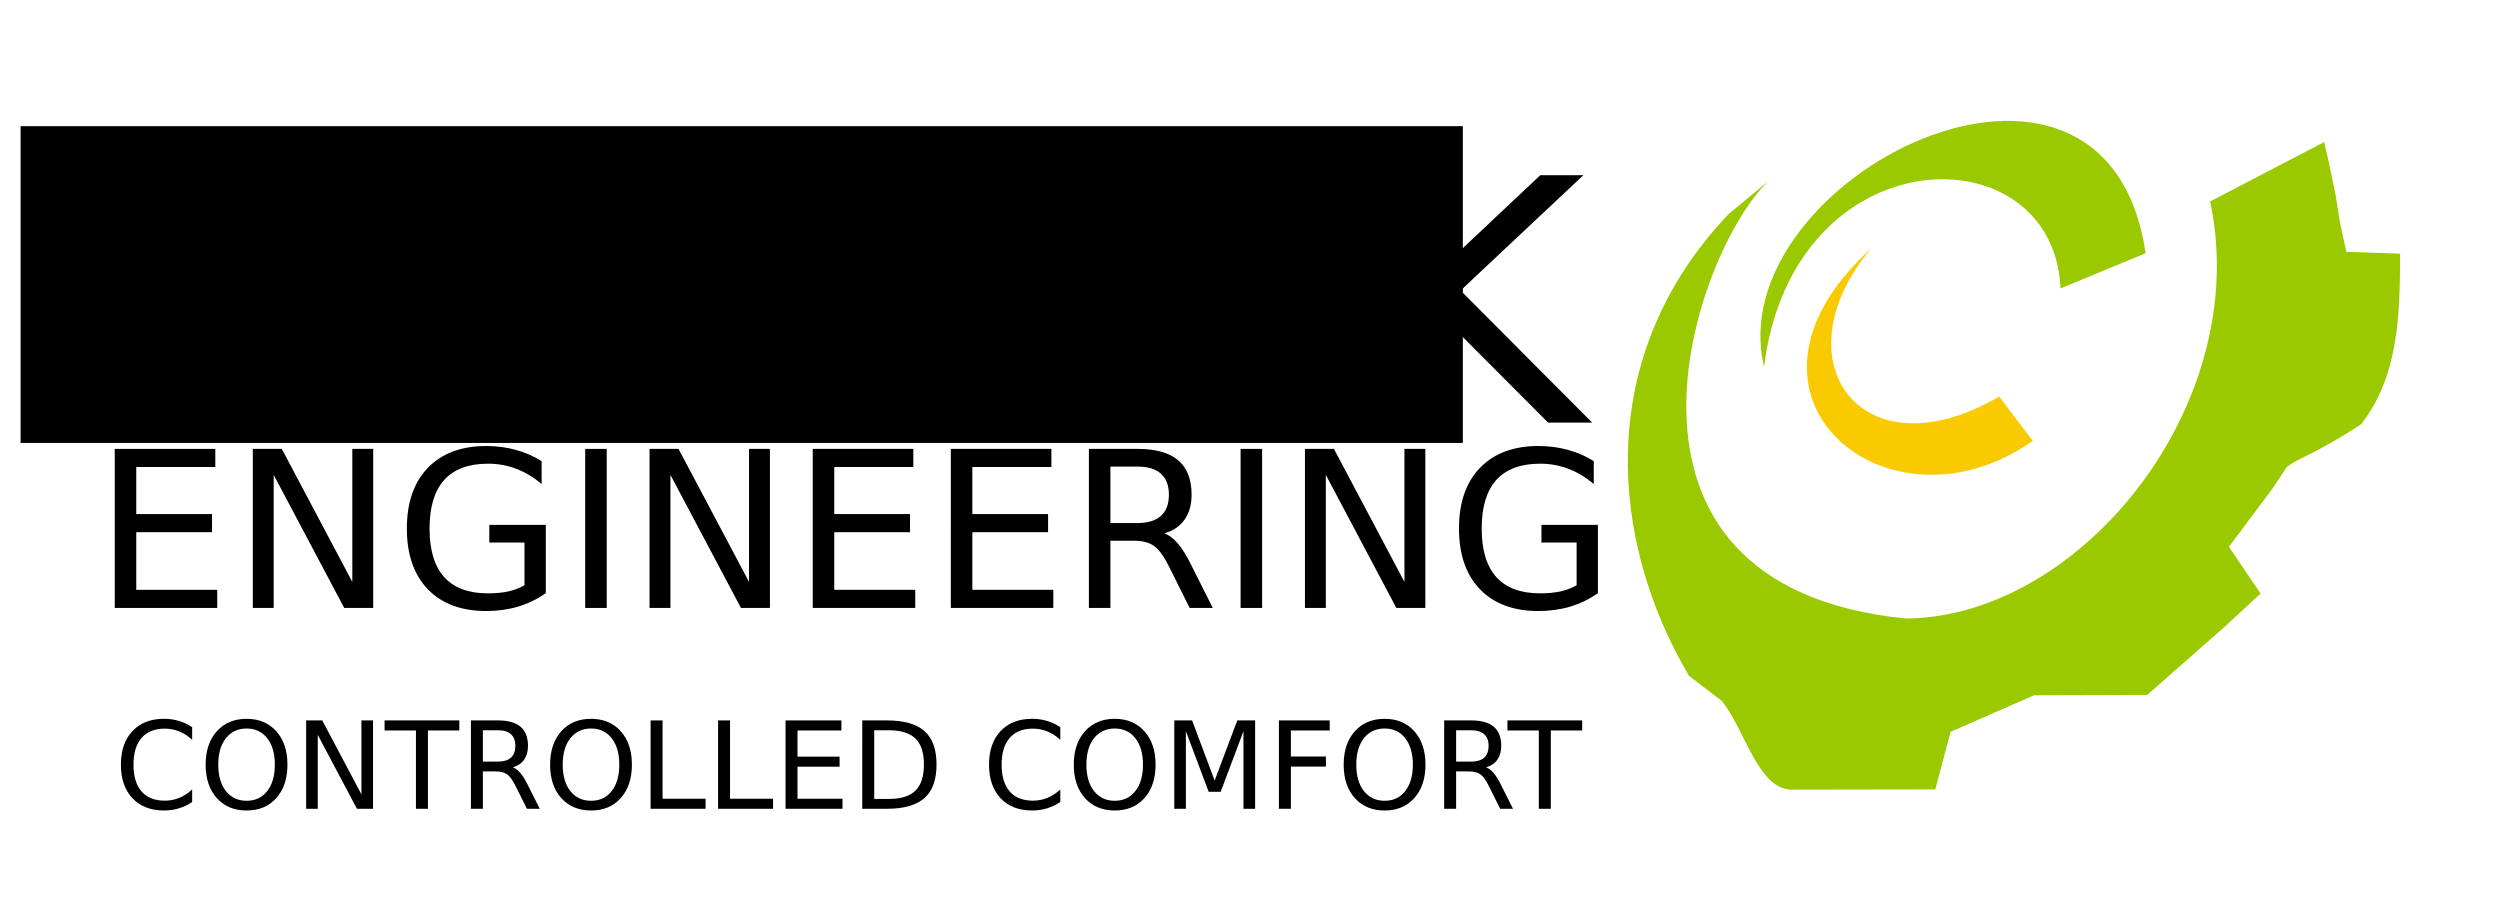 <?xml version="1.0" encoding="UTF-8" standalone="no"?>
<!-- Created with Inkscape (http://www.inkscape.org/) -->

<svg
   xmlns:dc="http://purl.org/dc/elements/1.1/"
   xmlns:cc="http://creativecommons.org/ns#"
   xmlns:rdf="http://www.w3.org/1999/02/22-rdf-syntax-ns#"
   xmlns:svg="http://www.w3.org/2000/svg"
   xmlns="http://www.w3.org/2000/svg"
   xmlns:sodipodi="http://sodipodi.sourceforge.net/DTD/sodipodi-0.dtd"
   xmlns:inkscape="http://www.inkscape.org/namespaces/inkscape"
   version="1.1"
   id="svg2"
   width="550"
   height="200"
   viewBox="0 0 550 200"
   sodipodi:docname="airotek-logo.svg"
   inkscape:version="0.92pre2 r"
   inkscape:export-filename="/home/ghost/Airotek Engineering/airotek-logo.png"
   inkscape:export-xdpi="128"
   inkscape:export-ydpi="128">
  <defs
     id="defs6" />
  <sodipodi:namedview
     pagecolor="#ffffff"
     bordercolor="#666666"
     borderopacity="1"
     objecttolerance="10"
     gridtolerance="10"
     guidetolerance="10"
     inkscape:pageopacity="0"
     inkscape:pageshadow="2"
     inkscape:window-width="1366"
     inkscape:window-height="704"
     id="namedview4"
     showgrid="false"
     scale-x="1"
     inkscape:zoom="0.88246926"
     inkscape:cx="196.96031"
     inkscape:cy="148.15998"
     inkscape:window-x="0"
     inkscape:window-y="27"
     inkscape:window-maximized="1"
     inkscape:current-layer="svg2" />
  <path
     style="fill:#9ac900;fill-opacity:1;stroke:none;stroke-width:1.102px;stroke-linecap:butt;stroke-linejoin:miter;stroke-opacity:1"
     d="m 486.237,44.314 25.076,-13.063 1.07,4.62 1.529,7.487 0.868,5.518 1.406,6.533 11.839,0.394 c -0.051,13.54 -0.291,26.764 -8.531,37.496 -4.755,3.164 -9.703,5.886 -14.831,8.364 l -1.605,1.115 -2.982,4.54 -9.709,12.983 6.957,10.275 -7.645,7.089 -17.278,15.214 -24.923,0.08 -18.348,8.045 -3.364,12.665 -31.806,0.054 c -7.261,-0.278 -10.23,-13.521 -15.135,-19.49 l -7.263,-5.576 C 354.098,119.045 350.409,78.546 380.278,47.102 l 8.945,-7.408 c -16.284,15.134 -42.329,89.24 30.121,96.38 38.419,-0.336 76.368,-47.072 66.894,-91.76 z"
     id="path4470"
     inkscape:connector-curvature="0"
     sodipodi:nodetypes="cccccccccccccccccccccccccc"
     inkscape:export-xdpi="128"
     inkscape:export-ydpi="128" />
  <g
     inkscape:groupmode="layer"
     id="layer1"
     inkscape:label="Logo">
    <path
       style="fill:#faca00;fill-opacity:1;stroke:none;stroke-width:1.096px;stroke-linecap:butt;stroke-linejoin:miter;stroke-opacity:1"
       d="m 447.214,96.988 -7.404,-9.74 C 409.385,104.97 391.023,79.279 411.607,54.706 c -35.643,32.338 3.792,64.747 35.607,42.282 z"
       id="path4473"
       inkscape:connector-curvature="0"
       sodipodi:nodetypes="cccc"
       inkscape:export-xdpi="128"
       inkscape:export-ydpi="128" />
    <path
       sodipodi:nodetypes="cccc"
       inkscape:connector-curvature="0"
       id="path4475"
       d="M 472.039,55.703 453.311,63.451 C 451.849,28.682 394.507,29.359 388.088,80.717 378.212,39.324 463.274,-3.512 472.039,55.703 Z"
       style="fill:#9ac900;fill-opacity:1;stroke:none;stroke-width:1.096px;stroke-linecap:butt;stroke-linejoin:miter;stroke-opacity:1"
       inkscape:export-xdpi="128"
       inkscape:export-ydpi="128" />
  </g>
  <flowRoot
     xml:space="preserve"
     id="flowRoot4477"
     style="font-style:normal;font-weight:normal;font-size:40px;line-height:25px;font-family:sans-serif;letter-spacing:0px;word-spacing:0px;fill:#000000;fill-opacity:1;stroke:none;stroke-width:1px;stroke-linecap:butt;stroke-linejoin:miter;stroke-opacity:1"><flowRegion
       id="flowRegion4479"><rect
         id="rect4481"
         width="317.291"
         height="69.691"
         x="4.533"
         y="27.756" /></flowRegion><flowPara
       id="flowPara4483"></flowPara></flowRoot>  <g
     inkscape:groupmode="layer"
     id="layer2"
     inkscape:label="Title">
    <g
       aria-label="AIROTEK"
       transform="translate(18)"
       style="font-style:normal;font-weight:normal;font-size:40px;line-height:25px;font-family:sans-serif;letter-spacing:0px;word-spacing:0px;fill:#000000;fill-opacity:1;stroke:none;stroke-width:1px;stroke-linecap:butt;stroke-linejoin:miter;stroke-opacity:1"
       id="flowRoot4486">
      <path
         d="M 30.62,45.793 20.631,72.882 h 20.016 z m -4.156,-7.255 h 8.349 l 20.745,54.432 h -7.656 L 42.943,79.007 H 18.407 L 13.449,92.97 H 5.683 Z"
         style="font-size:74.667px"
         id="path4551" />
      <path
         d="m 63.469,38.538 h 7.365 v 54.432 h -7.365 z"
         style="font-size:74.667px"
         id="path4553" />
      <path
         d="m 111.303,67.449 q 2.37,0.802 4.594,3.427 2.26,2.625 4.521,7.219 l 7.474,14.875 h -7.911 L 113.016,79.007 q -2.698,-5.469 -5.25,-7.255 -2.516,-1.786 -6.891,-1.786 h -8.021 v 23.005 h -7.365 v -54.432 h 16.625 q 9.333,0 13.927,3.901 4.594,3.901 4.594,11.776 0,5.141 -2.406,8.531 -2.37,3.391 -6.927,4.703 z M 92.855,44.59 V 63.913 h 9.26 q 5.323,0 8.021,-2.443 2.734,-2.479 2.734,-7.255 0,-4.776 -2.734,-7.182 -2.698,-2.443 -8.021,-2.443 z"
         style="font-size:74.667px"
         id="path4555" />
      <path
         d="m 159.501,43.533 q -8.021,0 -12.76,5.979 -4.703,5.979 -4.703,16.297 0,10.281 4.703,16.26 4.74,5.979 12.76,5.979 8.021,0 12.688,-5.979 4.703,-5.979 4.703,-16.26 0,-10.318 -4.703,-16.297 -4.667,-5.979 -12.688,-5.979 z m 0,-5.979 q 11.448,0 18.302,7.693 6.854,7.656 6.854,20.562 0,12.87 -6.854,20.562 -6.854,7.656 -18.302,7.656 -11.484,0 -18.375,-7.656 -6.854,-7.656 -6.854,-20.562 0,-12.906 6.854,-20.562 6.891,-7.693 18.375,-7.693 z"
         style="font-size:74.667px"
         id="path4557" />
      <path
         d="m 188.631,38.538 h 46.047 v 6.198 h -19.323 v 48.234 h -7.401 V 44.736 h -19.323 z"
         style="font-size:74.667px"
         id="path4559" />
      <path
         d="m 241.824,38.538 h 34.417 v 6.198 h -27.052 v 16.115 h 25.922 v 6.198 h -25.922 v 19.724 h 27.708 v 6.198 h -35.073 z"
         style="font-size:74.667px"
         id="path4561" />
      <path
         d="m 289.074,38.538 h 7.365 v 23.005 l 24.427,-23.005 h 9.479 l -27.016,25.375 28.948,29.057 h -9.698 L 296.438,66.757 v 26.214 h -7.365 z"
         style="font-size:74.667px"
         id="path4563" />
    </g>
    <g
       aria-label="ENGINEERING"
       transform="translate(16)"
       style="font-style:normal;font-weight:normal;font-size:40px;line-height:25px;font-family:sans-serif;letter-spacing:0px;word-spacing:0px;fill:#000000;fill-opacity:1;stroke:none;stroke-width:1px;stroke-linecap:butt;stroke-linejoin:miter;stroke-opacity:1"
       id="flowRoot4496">
      <path
         d="M 9.244,98.756 H 31.369 v 3.984 H 13.979 v 10.359 h 16.664 v 3.984 H 13.979 v 12.68 h 17.812 v 3.984 H 9.244 Z"
         style="font-size:48px"
         id="path4566" />
      <path
         d="m 39.619,98.756 h 6.375 L 61.51,128.029 V 98.756 h 4.594 v 34.992 h -6.375 L 44.213,104.475 v 29.273 h -4.594 z"
         style="font-size:48px"
         id="path4568" />
      <path
         d="m 99.385,128.756 v -9.398 h -7.734 v -3.891 h 12.422 v 15.023 q -2.742,1.945 -6.047,2.953 -3.305,0.984 -7.055,0.984 -8.203,0 -12.844,-4.781 -4.617,-4.805 -4.617,-13.359 0,-8.578 4.617,-13.359 4.641,-4.805 12.844,-4.805 3.422,0 6.492,0.844 3.094,0.844 5.695,2.484 v 5.039 q -2.625,-2.227 -5.578,-3.352 -2.953,-1.125 -6.211,-1.125 -6.422,0 -9.656,3.586 -3.211,3.586 -3.211,10.688 0,7.078 3.211,10.664 3.234,3.586 9.656,3.586 2.508,0 4.477,-0.422 1.969,-0.445 3.539,-1.359 z"
         style="font-size:48px"
         id="path4570" />
      <path
         d="m 112.744,98.756 h 4.734 v 34.992 h -4.734 z"
         style="font-size:48px"
         id="path4572" />
      <path
         d="m 126.9,98.756 h 6.375 L 148.791,128.029 V 98.756 h 4.594 v 34.992 h -6.375 l -15.516,-29.273 v 29.273 h -4.594 z"
         style="font-size:48px"
         id="path4574" />
      <path
         d="m 162.807,98.756 h 22.125 v 3.984 h -17.391 v 10.359 h 16.664 v 3.984 h -16.664 v 12.68 h 17.812 v 3.984 h -22.547 z"
         style="font-size:48px"
         id="path4576" />
      <path
         d="m 193.182,98.756 h 22.125 v 3.984 h -17.391 v 10.359 h 16.664 v 3.984 h -16.664 v 12.68 h 17.812 v 3.984 h -22.547 z"
         style="font-size:48px"
         id="path4578" />
      <path
         d="m 240.15,117.342 q 1.523,0.516 2.953,2.203 1.453,1.688 2.906,4.641 l 4.805,9.562 h -5.086 l -4.477,-8.977 q -1.734,-3.516 -3.375,-4.664 -1.617,-1.148 -4.43,-1.148 h -5.156 v 14.789 h -4.734 V 98.756 h 10.688 q 6,0 8.953,2.508 2.953,2.508 2.953,7.57 0,3.305 -1.547,5.484 -1.523,2.18 -4.453,3.023 z m -11.859,-14.695 v 12.422 h 5.953 q 3.422,0 5.156,-1.57 1.758,-1.594 1.758,-4.664 0,-3.07 -1.758,-4.617 -1.734,-1.57 -5.156,-1.57 z"
         style="font-size:48px"
         id="path4580" />
      <path
         d="m 256.932,98.756 h 4.734 v 34.992 h -4.734 z"
         style="font-size:48px"
         id="path4582" />
      <path
         d="m 271.088,98.756 h 6.375 L 292.979,128.029 V 98.756 h 4.594 v 34.992 h -6.375 l -15.516,-29.273 v 29.273 h -4.594 z"
         style="font-size:48px"
         id="path4584" />
      <path
         d="m 330.854,128.756 v -9.398 h -7.734 v -3.891 h 12.422 v 15.023 q -2.742,1.945 -6.047,2.953 -3.305,0.984 -7.055,0.984 -8.203,0 -12.844,-4.781 -4.617,-4.805 -4.617,-13.359 0,-8.578 4.617,-13.359 4.641,-4.805 12.844,-4.805 3.422,0 6.492,0.844 3.094,0.844 5.695,2.484 v 5.039 q -2.625,-2.227 -5.578,-3.352 -2.953,-1.125 -6.211,-1.125 -6.422,0 -9.656,3.586 -3.211,3.586 -3.211,10.688 0,7.078 3.211,10.664 3.234,3.586 9.656,3.586 2.508,0 4.477,-0.422 1.969,-0.445 3.539,-1.359 z"
         style="font-size:48px"
         id="path4586" />
    </g>
  </g>
  <g
     inkscape:groupmode="layer"
     id="layer3"
     inkscape:label="Slogan">
    <g
       aria-label="CONTROLLED COMFORT"
       transform="translate(20,10)"
       style="font-style:normal;font-weight:normal;font-size:40px;line-height:25px;font-family:sans-serif;letter-spacing:0px;word-spacing:0px;fill:#000000;fill-opacity:1;stroke:none;stroke-width:1px;stroke-linecap:butt;stroke-linejoin:miter;stroke-opacity:1"
       id="flowRoot4505">
      <path
         d="m 22.274,149.989 v 2.773 q -1.328,-1.237 -2.839,-1.849 -1.497,-0.612 -3.19,-0.612 -3.333,0 -5.104,2.044 -1.771,2.031 -1.771,5.885 0,3.841 1.771,5.885 1.771,2.031 5.104,2.031 1.693,0 3.19,-0.612 1.51,-0.612 2.839,-1.849 v 2.747 q -1.38,0.938 -2.93,1.406 -1.536,0.469 -3.255,0.469 -4.414,0 -6.953,-2.695 -2.539,-2.708 -2.539,-7.383 0,-4.688 2.539,-7.383 2.539,-2.708 6.953,-2.708 1.745,0 3.281,0.469 1.549,0.456 2.904,1.38 z"
         style="font-size:26.667px"
         id="path4589" />
      <path
         d="m 34.253,150.275 q -2.865,0 -4.557,2.135 -1.68,2.135 -1.68,5.82 0,3.672 1.68,5.807 1.693,2.135 4.557,2.135 2.865,0 4.531,-2.135 1.68,-2.135 1.68,-5.807 0,-3.685 -1.68,-5.82 -1.667,-2.135 -4.531,-2.135 z m 0,-2.135 q 4.089,0 6.536,2.747 2.448,2.734 2.448,7.344 0,4.596 -2.448,7.344 -2.448,2.734 -6.536,2.734 -4.102,0 -6.562,-2.734 -2.448,-2.734 -2.448,-7.344 0,-4.609 2.448,-7.344 2.461,-2.747 6.562,-2.747 z"
         style="font-size:26.667px"
         id="path4591" />
      <path
         d="m 47.352,148.492 h 3.542 l 8.62,16.263 v -16.263 h 2.552 v 19.44 h -3.542 l -8.62,-16.263 v 16.263 h -2.552 z"
         style="font-size:26.667px"
         id="path4593" />
      <path
         d="m 64.605,148.492 h 16.445 v 2.214 h -6.901 v 17.227 h -2.643 v -17.227 h -6.901 z"
         style="font-size:26.667px"
         id="path4595" />
      <path
         d="m 92.821,158.817 q 0.846,0.286 1.641,1.224 0.807,0.938 1.615,2.578 l 2.669,5.312 h -2.826 l -2.487,-4.987 q -0.964,-1.953 -1.875,-2.591 -0.898,-0.638 -2.461,-0.638 h -2.865 v 8.216 h -2.63 v -19.44 h 5.938 q 3.333,0 4.974,1.393 1.641,1.393 1.641,4.206 0,1.836 -0.859,3.047 -0.846,1.211 -2.474,1.68 z M 86.232,150.653 v 6.901 h 3.307 q 1.901,0 2.865,-0.872 0.977,-0.885 0.977,-2.591 0,-1.706 -0.977,-2.565 -0.964,-0.872 -2.865,-0.872 z"
         style="font-size:26.667px"
         id="path4597" />
      <path
         d="m 110.034,150.275 q -2.865,0 -4.557,2.135 -1.68,2.135 -1.68,5.82 0,3.672 1.68,5.807 1.693,2.135 4.557,2.135 2.865,0 4.531,-2.135 1.68,-2.135 1.68,-5.807 0,-3.685 -1.68,-5.82 -1.667,-2.135 -4.531,-2.135 z m 0,-2.135 q 4.089,0 6.536,2.747 2.448,2.734 2.448,7.344 0,4.596 -2.448,7.344 -2.448,2.734 -6.536,2.734 -4.102,0 -6.562,-2.734 -2.448,-2.734 -2.448,-7.344 0,-4.609 2.448,-7.344 2.461,-2.747 6.562,-2.747 z"
         style="font-size:26.667px"
         id="path4599" />
      <path
         d="m 123.133,148.492 h 2.63 v 17.227 h 9.466 v 2.214 h -12.096 z"
         style="font-size:26.667px"
         id="path4601" />
      <path
         d="m 137.977,148.492 h 2.63 v 17.227 h 9.466 v 2.214 H 137.977 Z"
         style="font-size:26.667px"
         id="path4603" />
      <path
         d="m 152.821,148.492 h 12.292 v 2.214 h -9.661 v 5.755 h 9.258 v 2.214 h -9.258 v 7.044 h 9.896 v 2.214 h -12.526 z"
         style="font-size:26.667px"
         id="path4605" />
      <path
         d="m 172.326,150.653 v 15.117 h 3.177 q 4.023,0 5.885,-1.823 1.875,-1.823 1.875,-5.755 0,-3.906 -1.875,-5.716 -1.862,-1.823 -5.885,-1.823 z m -2.63,-2.161 h 5.404 q 5.651,0 8.294,2.357 2.643,2.344 2.643,7.344 0,5.026 -2.656,7.383 -2.656,2.357 -8.281,2.357 h -5.404 z"
         style="font-size:26.667px"
         id="path4607" />
      <path
         d="m 213.264,149.989 v 2.773 q -1.328,-1.237 -2.839,-1.849 -1.497,-0.612 -3.19,-0.612 -3.333,0 -5.104,2.044 -1.771,2.031 -1.771,5.885 0,3.841 1.771,5.885 1.771,2.031 5.104,2.031 1.693,0 3.19,-0.612 1.51,-0.612 2.839,-1.849 v 2.747 q -1.38,0.938 -2.93,1.406 -1.536,0.469 -3.255,0.469 -4.414,0 -6.953,-2.695 -2.539,-2.708 -2.539,-7.383 0,-4.688 2.539,-7.383 2.539,-2.708 6.953,-2.708 1.745,0 3.281,0.469 1.549,0.456 2.904,1.38 z"
         style="font-size:26.667px"
         id="path4609" />
      <path
         d="m 225.243,150.275 q -2.865,0 -4.557,2.135 -1.68,2.135 -1.68,5.82 0,3.672 1.68,5.807 1.693,2.135 4.557,2.135 2.865,0 4.531,-2.135 1.68,-2.135 1.68,-5.807 0,-3.685 -1.68,-5.82 -1.667,-2.135 -4.531,-2.135 z m 0,-2.135 q 4.089,0 6.536,2.747 2.448,2.734 2.448,7.344 0,4.596 -2.448,7.344 -2.448,2.734 -6.536,2.734 -4.102,0 -6.562,-2.734 -2.448,-2.734 -2.448,-7.344 0,-4.609 2.448,-7.344 2.461,-2.747 6.562,-2.747 z"
         style="font-size:26.667px"
         id="path4611" />
      <path
         d="m 238.342,148.492 h 3.919 l 4.961,13.229 4.987,-13.229 h 3.919 v 19.44 h -2.565 v -17.07 l -5.013,13.333 h -2.643 l -5.013,-13.333 v 17.07 h -2.552 z"
         style="font-size:26.667px"
         id="path4613" />
      <path
         d="m 261.363,148.492 h 11.172 v 2.214 h -8.542 v 5.729 h 7.708 v 2.214 h -7.708 v 9.284 h -2.63 z"
         style="font-size:26.667px"
         id="path4615" />
      <path
         d="m 284.618,150.275 q -2.865,0 -4.557,2.135 -1.68,2.135 -1.68,5.82 0,3.672 1.68,5.807 1.693,2.135 4.557,2.135 2.865,0 4.531,-2.135 1.68,-2.135 1.68,-5.807 0,-3.685 -1.68,-5.82 -1.667,-2.135 -4.531,-2.135 z m 0,-2.135 q 4.089,0 6.536,2.747 2.448,2.734 2.448,7.344 0,4.596 -2.448,7.344 -2.448,2.734 -6.536,2.734 -4.102,0 -6.562,-2.734 -2.448,-2.734 -2.448,-7.344 0,-4.609 2.448,-7.344 2.461,-2.747 6.562,-2.747 z"
         style="font-size:26.667px"
         id="path4617" />
      <path
         d="m 306.936,158.817 q 0.846,0.286 1.641,1.224 0.807,0.938 1.615,2.578 l 2.669,5.312 h -2.826 l -2.487,-4.987 q -0.964,-1.953 -1.875,-2.591 -0.898,-0.638 -2.461,-0.638 h -2.865 v 8.216 h -2.63 v -19.44 h 5.938 q 3.333,0 4.974,1.393 1.641,1.393 1.641,4.206 0,1.836 -0.859,3.047 -0.846,1.211 -2.474,1.68 z m -6.589,-8.164 v 6.901 h 3.307 q 1.901,0 2.865,-0.872 0.977,-0.885 0.977,-2.591 0,-1.706 -0.977,-2.565 -0.964,-0.872 -2.865,-0.872 z"
         style="font-size:26.667px"
         id="path4619" />
      <path
         d="m 311.636,148.492 h 16.445 v 2.214 h -6.901 v 17.227 h -2.643 v -17.227 h -6.901 z"
         style="font-size:26.667px"
         id="path4621" />
    </g>
  </g>
</svg>
